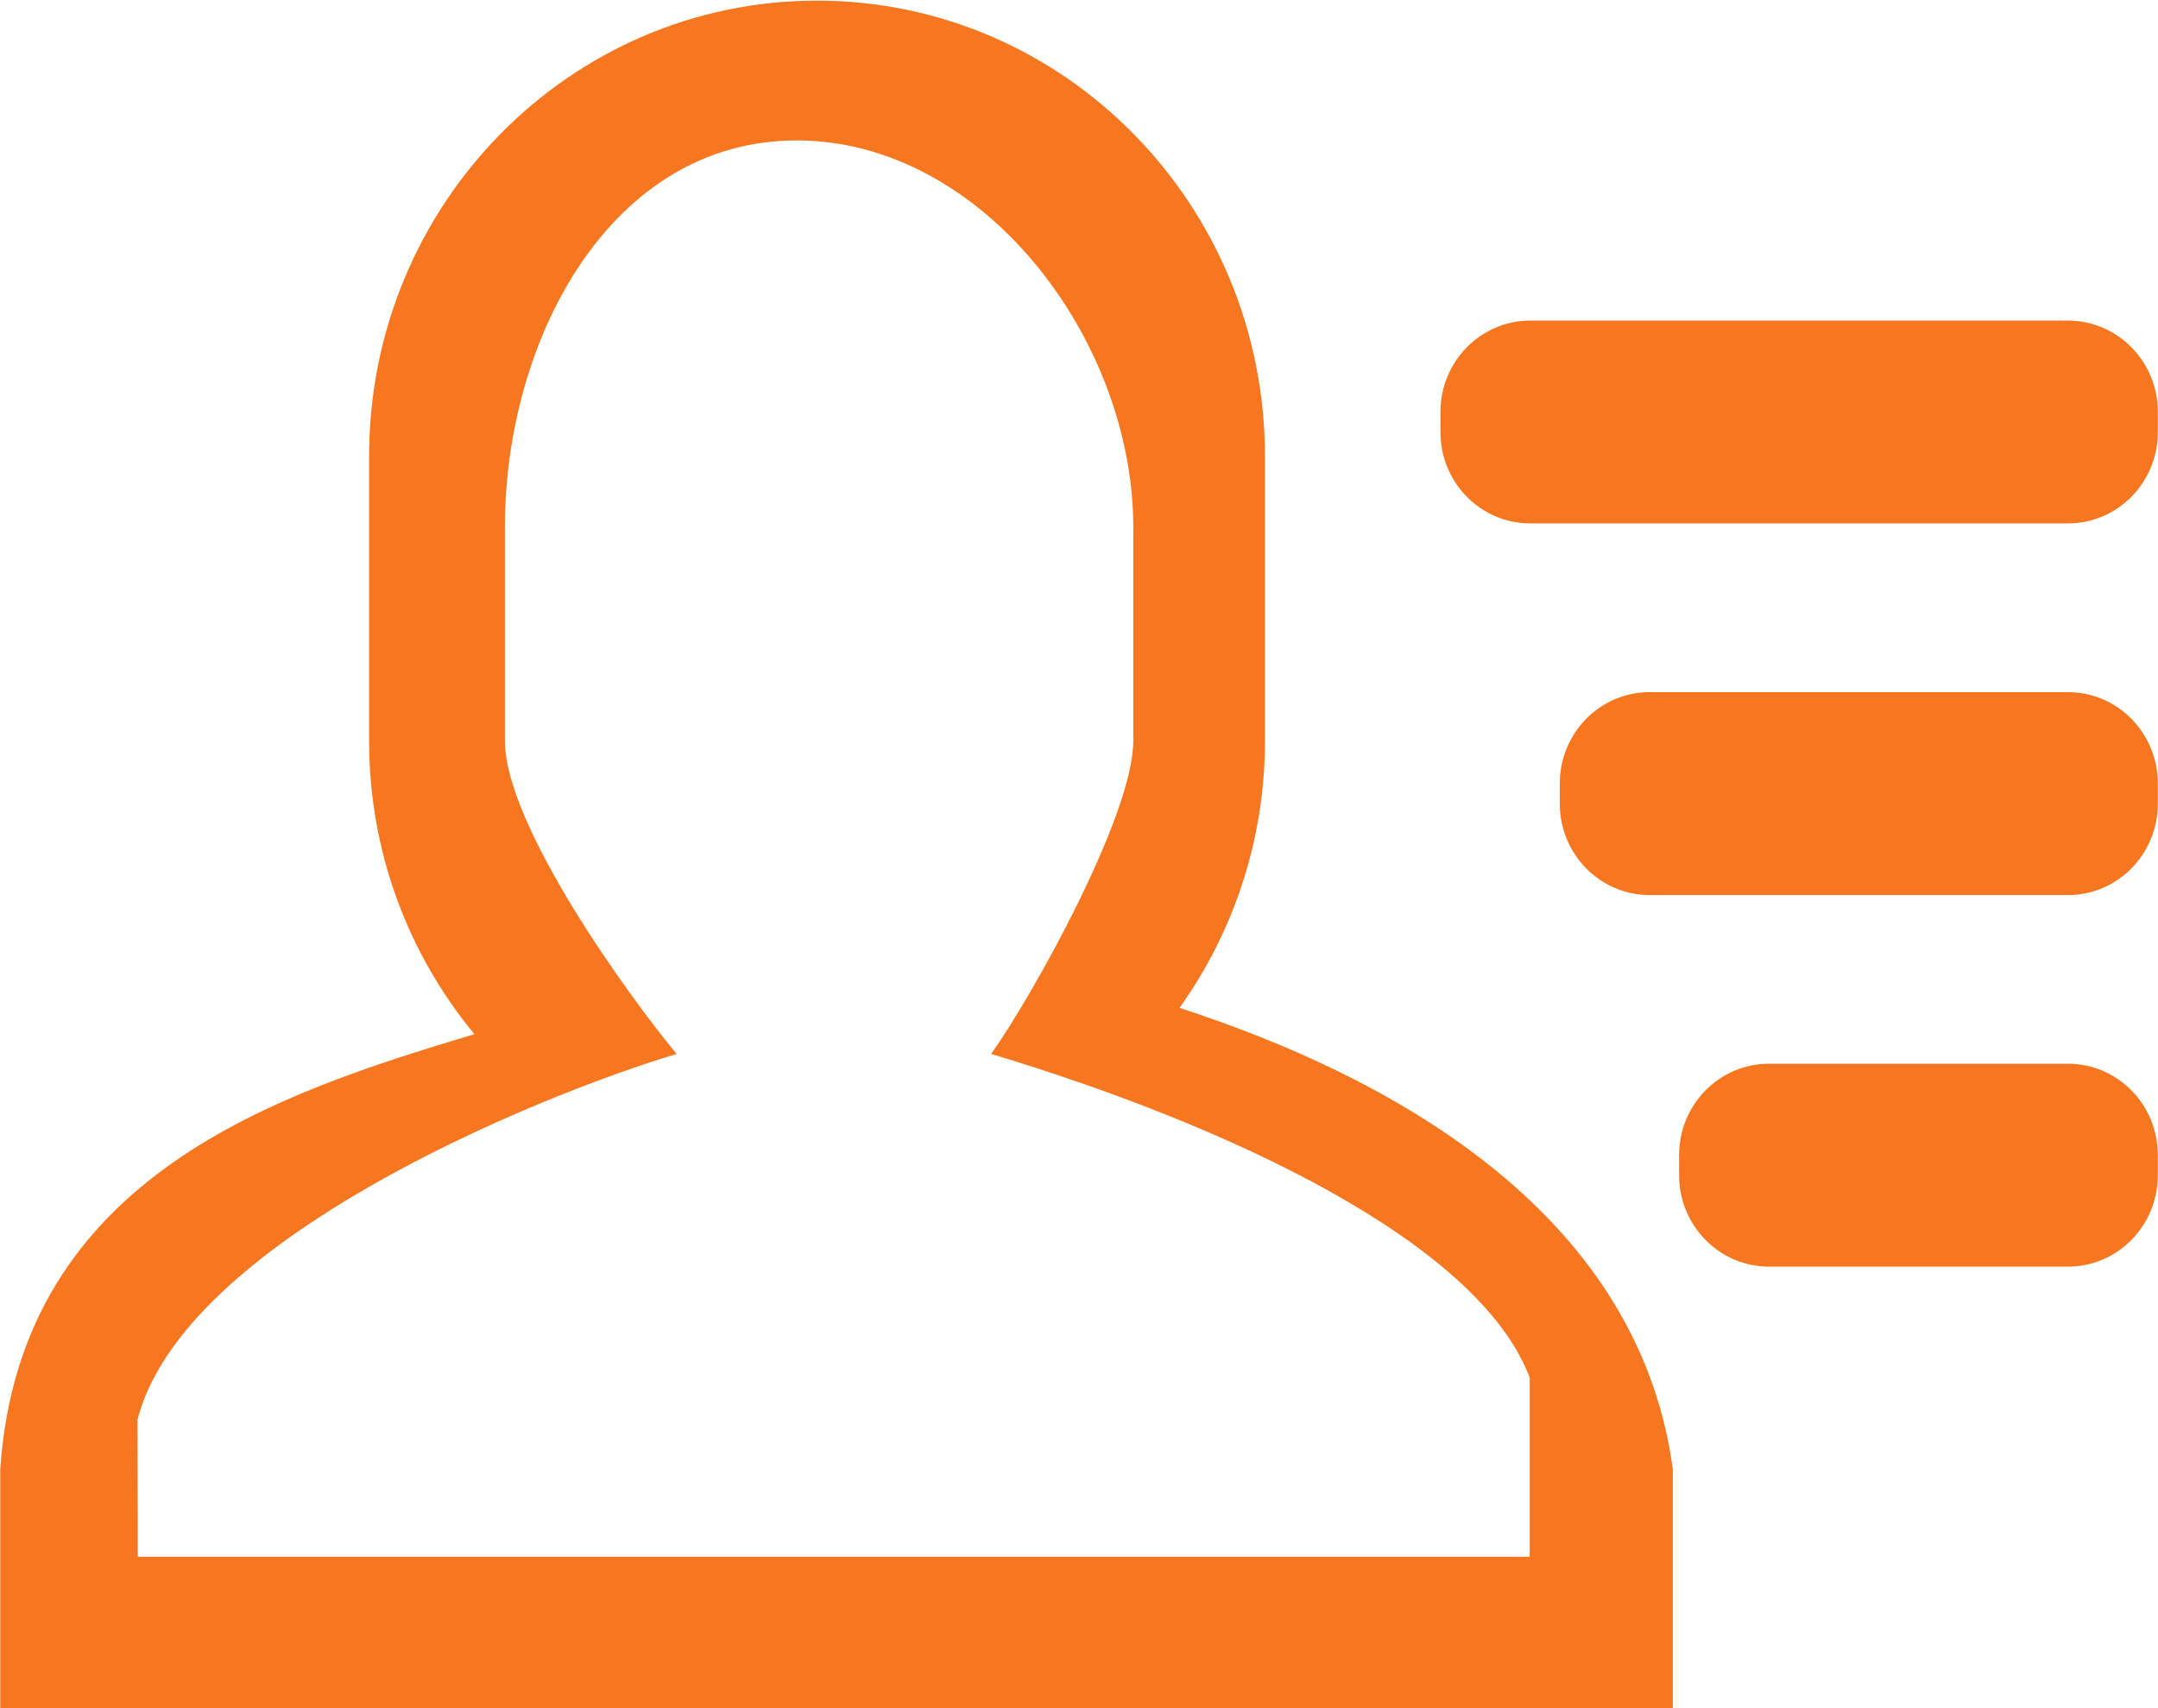 <svg 
 xmlns="http://www.w3.org/2000/svg"
 xmlns:xlink="http://www.w3.org/1999/xlink"
 width="24px" height="19px">
<path fill-rule="evenodd"  fill="rgb(246, 119, 31)"
 d="M22.999,14.089 L19.673,14.089 C19.122,14.089 18.674,13.633 18.674,13.072 L18.674,12.848 C18.674,12.287 19.122,11.832 19.673,11.832 L22.999,11.832 C23.551,11.832 23.998,12.287 23.998,12.848 L23.998,13.072 C23.998,13.633 23.551,14.089 22.999,14.089 ZM22.999,9.956 L18.346,9.956 C17.794,9.956 17.347,9.501 17.347,8.939 L17.347,8.716 C17.347,8.154 17.794,7.699 18.346,7.699 L22.999,7.699 C23.551,7.699 23.998,8.154 23.998,8.716 L23.998,8.939 C23.998,9.501 23.551,9.956 22.999,9.956 ZM22.999,5.822 L17.019,5.822 C16.467,5.822 16.020,5.368 16.020,4.806 L16.020,4.582 C16.020,4.021 16.467,3.566 17.019,3.566 L22.999,3.566 C23.551,3.566 23.998,4.021 23.998,4.582 L23.998,4.806 C23.998,5.368 23.551,5.822 22.999,5.822 ZM18.604,16.341 L18.604,19.000 L0.003,19.000 L0.003,16.341 C0.226,13.056 3.141,12.148 5.276,11.503 C4.547,10.621 4.105,9.484 4.105,8.242 L4.105,5.075 C4.105,2.276 6.336,0.007 9.086,0.007 C11.837,0.007 14.068,2.276 14.068,5.075 L14.068,8.242 C14.068,9.352 13.713,10.376 13.118,11.211 C15.355,11.937 18.210,13.417 18.604,16.341 ZM12.604,5.867 C12.604,3.770 10.927,1.562 8.860,1.562 C6.792,1.562 5.615,3.770 5.615,5.867 L5.615,8.240 C5.615,9.171 6.977,11.063 7.525,11.723 C5.921,12.207 2.039,13.806 1.529,15.791 L1.533,17.316 L17.013,17.316 L17.013,15.324 C16.436,13.801 13.626,12.506 11.023,11.723 C11.470,11.098 12.604,9.072 12.604,8.240 L12.604,5.867 Z"/>
</svg>